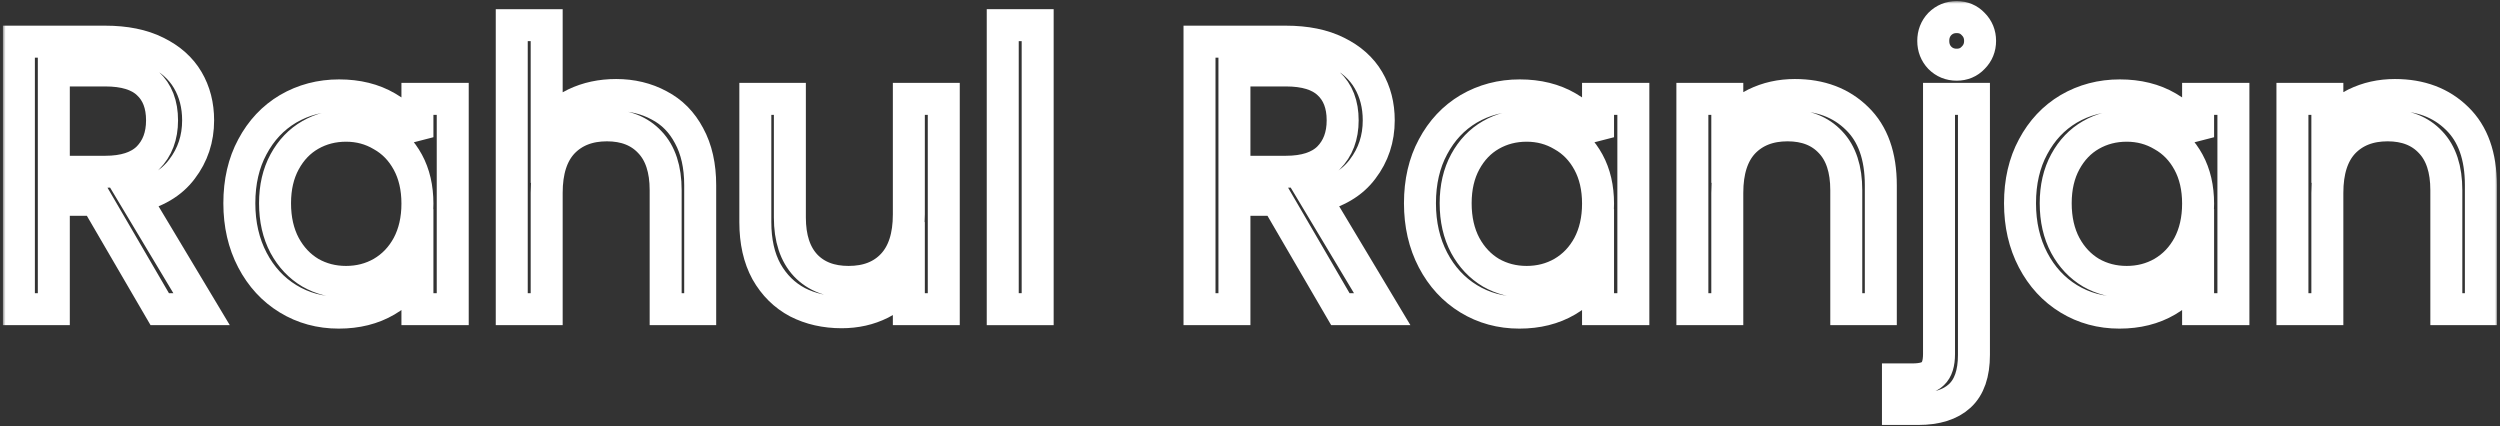 <svg width="469" height="80" viewBox="0 0 469 80" fill="none" xmlns="http://www.w3.org/2000/svg">
<rect x="0" y="0" width="469" height="80" fill="#333333" stroke="none"/>
<mask id="path-1-outside-1" maskUnits="userSpaceOnUse" x="0.544" y="0.208" width="468" height="80" fill="black">
<rect fill="white" x="0.544" y="0.208" width="468" height="80"/>
<path d="M29.968 58L18.016 37.48H10.096V58H3.544V7.816H19.744C23.536 7.816 26.728 8.464 29.32 9.76C31.96 11.056 33.928 12.808 35.224 15.016C36.52 17.224 37.168 19.744 37.168 22.576C37.168 26.032 36.16 29.08 34.144 31.72C32.176 34.36 29.2 36.112 25.216 36.976L37.816 58H29.968ZM10.096 32.224H19.744C23.296 32.224 25.96 31.36 27.736 29.632C29.512 27.856 30.4 25.504 30.4 22.576C30.4 19.6 29.512 17.296 27.736 15.664C26.008 14.032 23.344 13.216 19.744 13.216H10.096V32.224Z"/>
<path d="M44.901 38.128C44.901 34.096 45.717 30.568 47.349 27.544C48.981 24.472 51.213 22.096 54.045 20.416C56.925 18.736 60.117 17.896 63.621 17.896C67.077 17.896 70.077 18.64 72.621 20.128C75.165 21.616 77.061 23.488 78.309 25.744V18.544H84.933V58H78.309V50.656C77.013 52.96 75.069 54.88 72.477 56.416C69.933 57.904 66.957 58.648 63.549 58.648C60.045 58.648 56.877 57.784 54.045 56.056C51.213 54.328 48.981 51.904 47.349 48.784C45.717 45.664 44.901 42.112 44.901 38.128ZM78.309 38.2C78.309 35.224 77.709 32.632 76.509 30.424C75.309 28.216 73.677 26.536 71.613 25.384C69.597 24.184 67.365 23.584 64.917 23.584C62.469 23.584 60.237 24.16 58.221 25.312C56.205 26.464 54.597 28.144 53.397 30.352C52.197 32.56 51.597 35.152 51.597 38.128C51.597 41.152 52.197 43.792 53.397 46.048C54.597 48.256 56.205 49.96 58.221 51.16C60.237 52.312 62.469 52.888 64.917 52.888C67.365 52.888 69.597 52.312 71.613 51.16C73.677 49.96 75.309 48.256 76.509 46.048C77.709 43.792 78.309 41.176 78.309 38.2Z"/>
<path d="M115.589 17.824C118.565 17.824 121.253 18.472 123.653 19.768C126.053 21.016 127.925 22.912 129.269 25.456C130.661 28 131.357 31.096 131.357 34.744V58H124.877V35.68C124.877 31.744 123.893 28.744 121.925 26.68C119.957 24.568 117.269 23.512 113.861 23.512C110.405 23.512 107.645 24.592 105.581 26.752C103.565 28.912 102.557 32.056 102.557 36.184V58H96.005V4.72H102.557V24.16C103.853 22.144 105.629 20.584 107.885 19.48C110.189 18.376 112.757 17.824 115.589 17.824Z"/>
<path d="M177.052 18.544V58H170.5V52.168C169.252 54.184 167.5 55.768 165.244 56.92C163.036 58.024 160.588 58.576 157.9 58.576C154.828 58.576 152.068 57.952 149.62 56.704C147.172 55.408 145.228 53.488 143.788 50.944C142.396 48.4 141.7 45.304 141.7 41.656V18.544H148.18V40.792C148.18 44.68 149.164 47.68 151.132 49.792C153.1 51.856 155.788 52.888 159.196 52.888C162.7 52.888 165.46 51.808 167.476 49.648C169.492 47.488 170.5 44.344 170.5 40.216V18.544H177.052Z"/>
<path d="M194.666 4.72V58H188.114V4.72H194.666Z"/>
<path d="M251.452 58L239.5 37.48H231.58V58H225.028V7.816H241.228C245.02 7.816 248.212 8.464 250.804 9.76C253.444 11.056 255.412 12.808 256.708 15.016C258.004 17.224 258.652 19.744 258.652 22.576C258.652 26.032 257.644 29.08 255.628 31.72C253.66 34.36 250.684 36.112 246.7 36.976L259.3 58H251.452ZM231.58 32.224H241.228C244.78 32.224 247.444 31.36 249.22 29.632C250.996 27.856 251.884 25.504 251.884 22.576C251.884 19.6 250.996 17.296 249.22 15.664C247.492 14.032 244.828 13.216 241.228 13.216H231.58V32.224Z"/>
<path d="M266.385 38.128C266.385 34.096 267.201 30.568 268.833 27.544C270.465 24.472 272.697 22.096 275.529 20.416C278.409 18.736 281.601 17.896 285.105 17.896C288.561 17.896 291.561 18.64 294.105 20.128C296.649 21.616 298.545 23.488 299.793 25.744V18.544H306.417V58H299.793V50.656C298.497 52.96 296.553 54.88 293.961 56.416C291.417 57.904 288.441 58.648 285.033 58.648C281.529 58.648 278.361 57.784 275.529 56.056C272.697 54.328 270.465 51.904 268.833 48.784C267.201 45.664 266.385 42.112 266.385 38.128ZM299.793 38.2C299.793 35.224 299.193 32.632 297.993 30.424C296.793 28.216 295.161 26.536 293.097 25.384C291.081 24.184 288.849 23.584 286.401 23.584C283.953 23.584 281.721 24.16 279.705 25.312C277.689 26.464 276.081 28.144 274.881 30.352C273.681 32.56 273.081 35.152 273.081 38.128C273.081 41.152 273.681 43.792 274.881 46.048C276.081 48.256 277.689 49.96 279.705 51.16C281.721 52.312 283.953 52.888 286.401 52.888C288.849 52.888 291.081 52.312 293.097 51.16C295.161 49.96 296.793 48.256 297.993 46.048C299.193 43.792 299.793 41.176 299.793 38.2Z"/>
<path d="M336.713 17.824C341.513 17.824 345.401 19.288 348.377 22.216C351.353 25.096 352.841 29.272 352.841 34.744V58H346.361V35.68C346.361 31.744 345.377 28.744 343.409 26.68C341.441 24.568 338.753 23.512 335.345 23.512C331.889 23.512 329.129 24.592 327.065 26.752C325.049 28.912 324.041 32.056 324.041 36.184V58H317.489V18.544H324.041V24.16C325.337 22.144 327.089 20.584 329.297 19.48C331.553 18.376 334.025 17.824 336.713 17.824Z"/>
<path d="M367.072 12.136C365.824 12.136 364.768 11.704 363.904 10.84C363.088 9.976 362.68 8.92 362.68 7.672C362.68 6.424 363.088 5.368 363.904 4.504C364.768 3.64 365.824 3.208 367.072 3.208C368.32 3.208 369.352 3.64 370.168 4.504C371.032 5.368 371.464 6.424 371.464 7.672C371.464 8.92 371.032 9.976 370.168 10.84C369.352 11.704 368.32 12.136 367.072 12.136ZM370.312 66.568C370.312 70.072 369.424 72.64 367.648 74.272C365.872 75.904 363.28 76.72 359.872 76.72H356.056V71.176H358.792C360.616 71.176 361.888 70.816 362.608 70.096C363.376 69.376 363.76 68.152 363.76 66.424V18.544H370.312V66.568Z"/>
<path d="M378.955 38.128C378.955 34.096 379.771 30.568 381.403 27.544C383.035 24.472 385.267 22.096 388.099 20.416C390.979 18.736 394.171 17.896 397.675 17.896C401.131 17.896 404.131 18.64 406.675 20.128C409.219 21.616 411.115 23.488 412.363 25.744V18.544H418.987V58H412.363V50.656C411.067 52.96 409.123 54.88 406.531 56.416C403.987 57.904 401.011 58.648 397.603 58.648C394.099 58.648 390.931 57.784 388.099 56.056C385.267 54.328 383.035 51.904 381.403 48.784C379.771 45.664 378.955 42.112 378.955 38.128ZM412.363 38.2C412.363 35.224 411.763 32.632 410.563 30.424C409.363 28.216 407.731 26.536 405.667 25.384C403.651 24.184 401.419 23.584 398.971 23.584C396.523 23.584 394.291 24.16 392.275 25.312C390.259 26.464 388.651 28.144 387.451 30.352C386.251 32.56 385.651 35.152 385.651 38.128C385.651 41.152 386.251 43.792 387.451 46.048C388.651 48.256 390.259 49.96 392.275 51.16C394.291 52.312 396.523 52.888 398.971 52.888C401.419 52.888 403.651 52.312 405.667 51.16C407.731 49.96 409.363 48.256 410.563 46.048C411.763 43.792 412.363 41.176 412.363 38.2Z"/>
<path d="M449.284 17.824C454.084 17.824 457.972 19.288 460.948 22.216C463.924 25.096 465.412 29.272 465.412 34.744V58H458.932V35.68C458.932 31.744 457.948 28.744 455.98 26.68C454.012 24.568 451.324 23.512 447.916 23.512C444.46 23.512 441.7 24.592 439.636 26.752C437.62 28.912 436.612 32.056 436.612 36.184V58H430.06V18.544H436.612V24.16C437.908 22.144 439.66 20.584 441.868 19.48C444.124 18.376 446.596 17.824 449.284 17.824Z"/>
</mask>
<path d="M29.968 58L18.016 37.48H10.096V58H3.544V7.816H19.744C23.536 7.816 26.728 8.464 29.32 9.76C31.96 11.056 33.928 12.808 35.224 15.016C36.52 17.224 37.168 19.744 37.168 22.576C37.168 26.032 36.16 29.08 34.144 31.72C32.176 34.36 29.2 36.112 25.216 36.976L37.816 58H29.968ZM10.096 32.224H19.744C23.296 32.224 25.96 31.36 27.736 29.632C29.512 27.856 30.4 25.504 30.4 22.576C30.4 19.6 29.512 17.296 27.736 15.664C26.008 14.032 23.344 13.216 19.744 13.216H10.096V32.224Z" stroke="white" stroke-width="6" mask="url(#path-1-outside-1)"/>
<path d="M44.901 38.128C44.901 34.096 45.717 30.568 47.349 27.544C48.981 24.472 51.213 22.096 54.045 20.416C56.925 18.736 60.117 17.896 63.621 17.896C67.077 17.896 70.077 18.64 72.621 20.128C75.165 21.616 77.061 23.488 78.309 25.744V18.544H84.933V58H78.309V50.656C77.013 52.96 75.069 54.88 72.477 56.416C69.933 57.904 66.957 58.648 63.549 58.648C60.045 58.648 56.877 57.784 54.045 56.056C51.213 54.328 48.981 51.904 47.349 48.784C45.717 45.664 44.901 42.112 44.901 38.128ZM78.309 38.2C78.309 35.224 77.709 32.632 76.509 30.424C75.309 28.216 73.677 26.536 71.613 25.384C69.597 24.184 67.365 23.584 64.917 23.584C62.469 23.584 60.237 24.16 58.221 25.312C56.205 26.464 54.597 28.144 53.397 30.352C52.197 32.56 51.597 35.152 51.597 38.128C51.597 41.152 52.197 43.792 53.397 46.048C54.597 48.256 56.205 49.96 58.221 51.16C60.237 52.312 62.469 52.888 64.917 52.888C67.365 52.888 69.597 52.312 71.613 51.16C73.677 49.96 75.309 48.256 76.509 46.048C77.709 43.792 78.309 41.176 78.309 38.2Z" stroke="white" stroke-width="6" mask="url(#path-1-outside-1)"/>
<path d="M115.589 17.824C118.565 17.824 121.253 18.472 123.653 19.768C126.053 21.016 127.925 22.912 129.269 25.456C130.661 28 131.357 31.096 131.357 34.744V58H124.877V35.68C124.877 31.744 123.893 28.744 121.925 26.68C119.957 24.568 117.269 23.512 113.861 23.512C110.405 23.512 107.645 24.592 105.581 26.752C103.565 28.912 102.557 32.056 102.557 36.184V58H96.005V4.72H102.557V24.16C103.853 22.144 105.629 20.584 107.885 19.48C110.189 18.376 112.757 17.824 115.589 17.824Z" stroke="white" stroke-width="6" mask="url(#path-1-outside-1)"/>
<path d="M177.052 18.544V58H170.5V52.168C169.252 54.184 167.5 55.768 165.244 56.92C163.036 58.024 160.588 58.576 157.9 58.576C154.828 58.576 152.068 57.952 149.62 56.704C147.172 55.408 145.228 53.488 143.788 50.944C142.396 48.4 141.7 45.304 141.7 41.656V18.544H148.18V40.792C148.18 44.68 149.164 47.68 151.132 49.792C153.1 51.856 155.788 52.888 159.196 52.888C162.7 52.888 165.46 51.808 167.476 49.648C169.492 47.488 170.5 44.344 170.5 40.216V18.544H177.052Z" stroke="white" stroke-width="6" mask="url(#path-1-outside-1)"/>
<path d="M194.666 4.72V58H188.114V4.72H194.666Z" stroke="white" stroke-width="6" mask="url(#path-1-outside-1)"/>
<path d="M251.452 58L239.5 37.48H231.58V58H225.028V7.816H241.228C245.02 7.816 248.212 8.464 250.804 9.76C253.444 11.056 255.412 12.808 256.708 15.016C258.004 17.224 258.652 19.744 258.652 22.576C258.652 26.032 257.644 29.08 255.628 31.72C253.66 34.36 250.684 36.112 246.7 36.976L259.3 58H251.452ZM231.58 32.224H241.228C244.78 32.224 247.444 31.36 249.22 29.632C250.996 27.856 251.884 25.504 251.884 22.576C251.884 19.6 250.996 17.296 249.22 15.664C247.492 14.032 244.828 13.216 241.228 13.216H231.58V32.224Z" stroke="white" stroke-width="6" mask="url(#path-1-outside-1)"/>
<path d="M266.385 38.128C266.385 34.096 267.201 30.568 268.833 27.544C270.465 24.472 272.697 22.096 275.529 20.416C278.409 18.736 281.601 17.896 285.105 17.896C288.561 17.896 291.561 18.64 294.105 20.128C296.649 21.616 298.545 23.488 299.793 25.744V18.544H306.417V58H299.793V50.656C298.497 52.96 296.553 54.88 293.961 56.416C291.417 57.904 288.441 58.648 285.033 58.648C281.529 58.648 278.361 57.784 275.529 56.056C272.697 54.328 270.465 51.904 268.833 48.784C267.201 45.664 266.385 42.112 266.385 38.128ZM299.793 38.2C299.793 35.224 299.193 32.632 297.993 30.424C296.793 28.216 295.161 26.536 293.097 25.384C291.081 24.184 288.849 23.584 286.401 23.584C283.953 23.584 281.721 24.16 279.705 25.312C277.689 26.464 276.081 28.144 274.881 30.352C273.681 32.56 273.081 35.152 273.081 38.128C273.081 41.152 273.681 43.792 274.881 46.048C276.081 48.256 277.689 49.96 279.705 51.16C281.721 52.312 283.953 52.888 286.401 52.888C288.849 52.888 291.081 52.312 293.097 51.16C295.161 49.96 296.793 48.256 297.993 46.048C299.193 43.792 299.793 41.176 299.793 38.2Z" stroke="white" stroke-width="6" mask="url(#path-1-outside-1)"/>
<path d="M336.713 17.824C341.513 17.824 345.401 19.288 348.377 22.216C351.353 25.096 352.841 29.272 352.841 34.744V58H346.361V35.68C346.361 31.744 345.377 28.744 343.409 26.68C341.441 24.568 338.753 23.512 335.345 23.512C331.889 23.512 329.129 24.592 327.065 26.752C325.049 28.912 324.041 32.056 324.041 36.184V58H317.489V18.544H324.041V24.16C325.337 22.144 327.089 20.584 329.297 19.48C331.553 18.376 334.025 17.824 336.713 17.824Z" stroke="white" stroke-width="6" mask="url(#path-1-outside-1)"/>
<path d="M367.072 12.136C365.824 12.136 364.768 11.704 363.904 10.84C363.088 9.976 362.68 8.92 362.68 7.672C362.68 6.424 363.088 5.368 363.904 4.504C364.768 3.64 365.824 3.208 367.072 3.208C368.32 3.208 369.352 3.64 370.168 4.504C371.032 5.368 371.464 6.424 371.464 7.672C371.464 8.92 371.032 9.976 370.168 10.84C369.352 11.704 368.32 12.136 367.072 12.136ZM370.312 66.568C370.312 70.072 369.424 72.64 367.648 74.272C365.872 75.904 363.28 76.72 359.872 76.72H356.056V71.176H358.792C360.616 71.176 361.888 70.816 362.608 70.096C363.376 69.376 363.76 68.152 363.76 66.424V18.544H370.312V66.568Z" stroke="white" stroke-width="6" mask="url(#path-1-outside-1)"/>
<path d="M378.955 38.128C378.955 34.096 379.771 30.568 381.403 27.544C383.035 24.472 385.267 22.096 388.099 20.416C390.979 18.736 394.171 17.896 397.675 17.896C401.131 17.896 404.131 18.64 406.675 20.128C409.219 21.616 411.115 23.488 412.363 25.744V18.544H418.987V58H412.363V50.656C411.067 52.96 409.123 54.88 406.531 56.416C403.987 57.904 401.011 58.648 397.603 58.648C394.099 58.648 390.931 57.784 388.099 56.056C385.267 54.328 383.035 51.904 381.403 48.784C379.771 45.664 378.955 42.112 378.955 38.128ZM412.363 38.2C412.363 35.224 411.763 32.632 410.563 30.424C409.363 28.216 407.731 26.536 405.667 25.384C403.651 24.184 401.419 23.584 398.971 23.584C396.523 23.584 394.291 24.16 392.275 25.312C390.259 26.464 388.651 28.144 387.451 30.352C386.251 32.56 385.651 35.152 385.651 38.128C385.651 41.152 386.251 43.792 387.451 46.048C388.651 48.256 390.259 49.96 392.275 51.16C394.291 52.312 396.523 52.888 398.971 52.888C401.419 52.888 403.651 52.312 405.667 51.16C407.731 49.96 409.363 48.256 410.563 46.048C411.763 43.792 412.363 41.176 412.363 38.2Z" stroke="white" stroke-width="6" mask="url(#path-1-outside-1)"/>
<path d="M449.284 17.824C454.084 17.824 457.972 19.288 460.948 22.216C463.924 25.096 465.412 29.272 465.412 34.744V58H458.932V35.68C458.932 31.744 457.948 28.744 455.98 26.68C454.012 24.568 451.324 23.512 447.916 23.512C444.46 23.512 441.7 24.592 439.636 26.752C437.62 28.912 436.612 32.056 436.612 36.184V58H430.06V18.544H436.612V24.16C437.908 22.144 439.66 20.584 441.868 19.48C444.124 18.376 446.596 17.824 449.284 17.824Z" stroke="white" stroke-width="6" mask="url(#path-1-outside-1)"/>
</svg>

